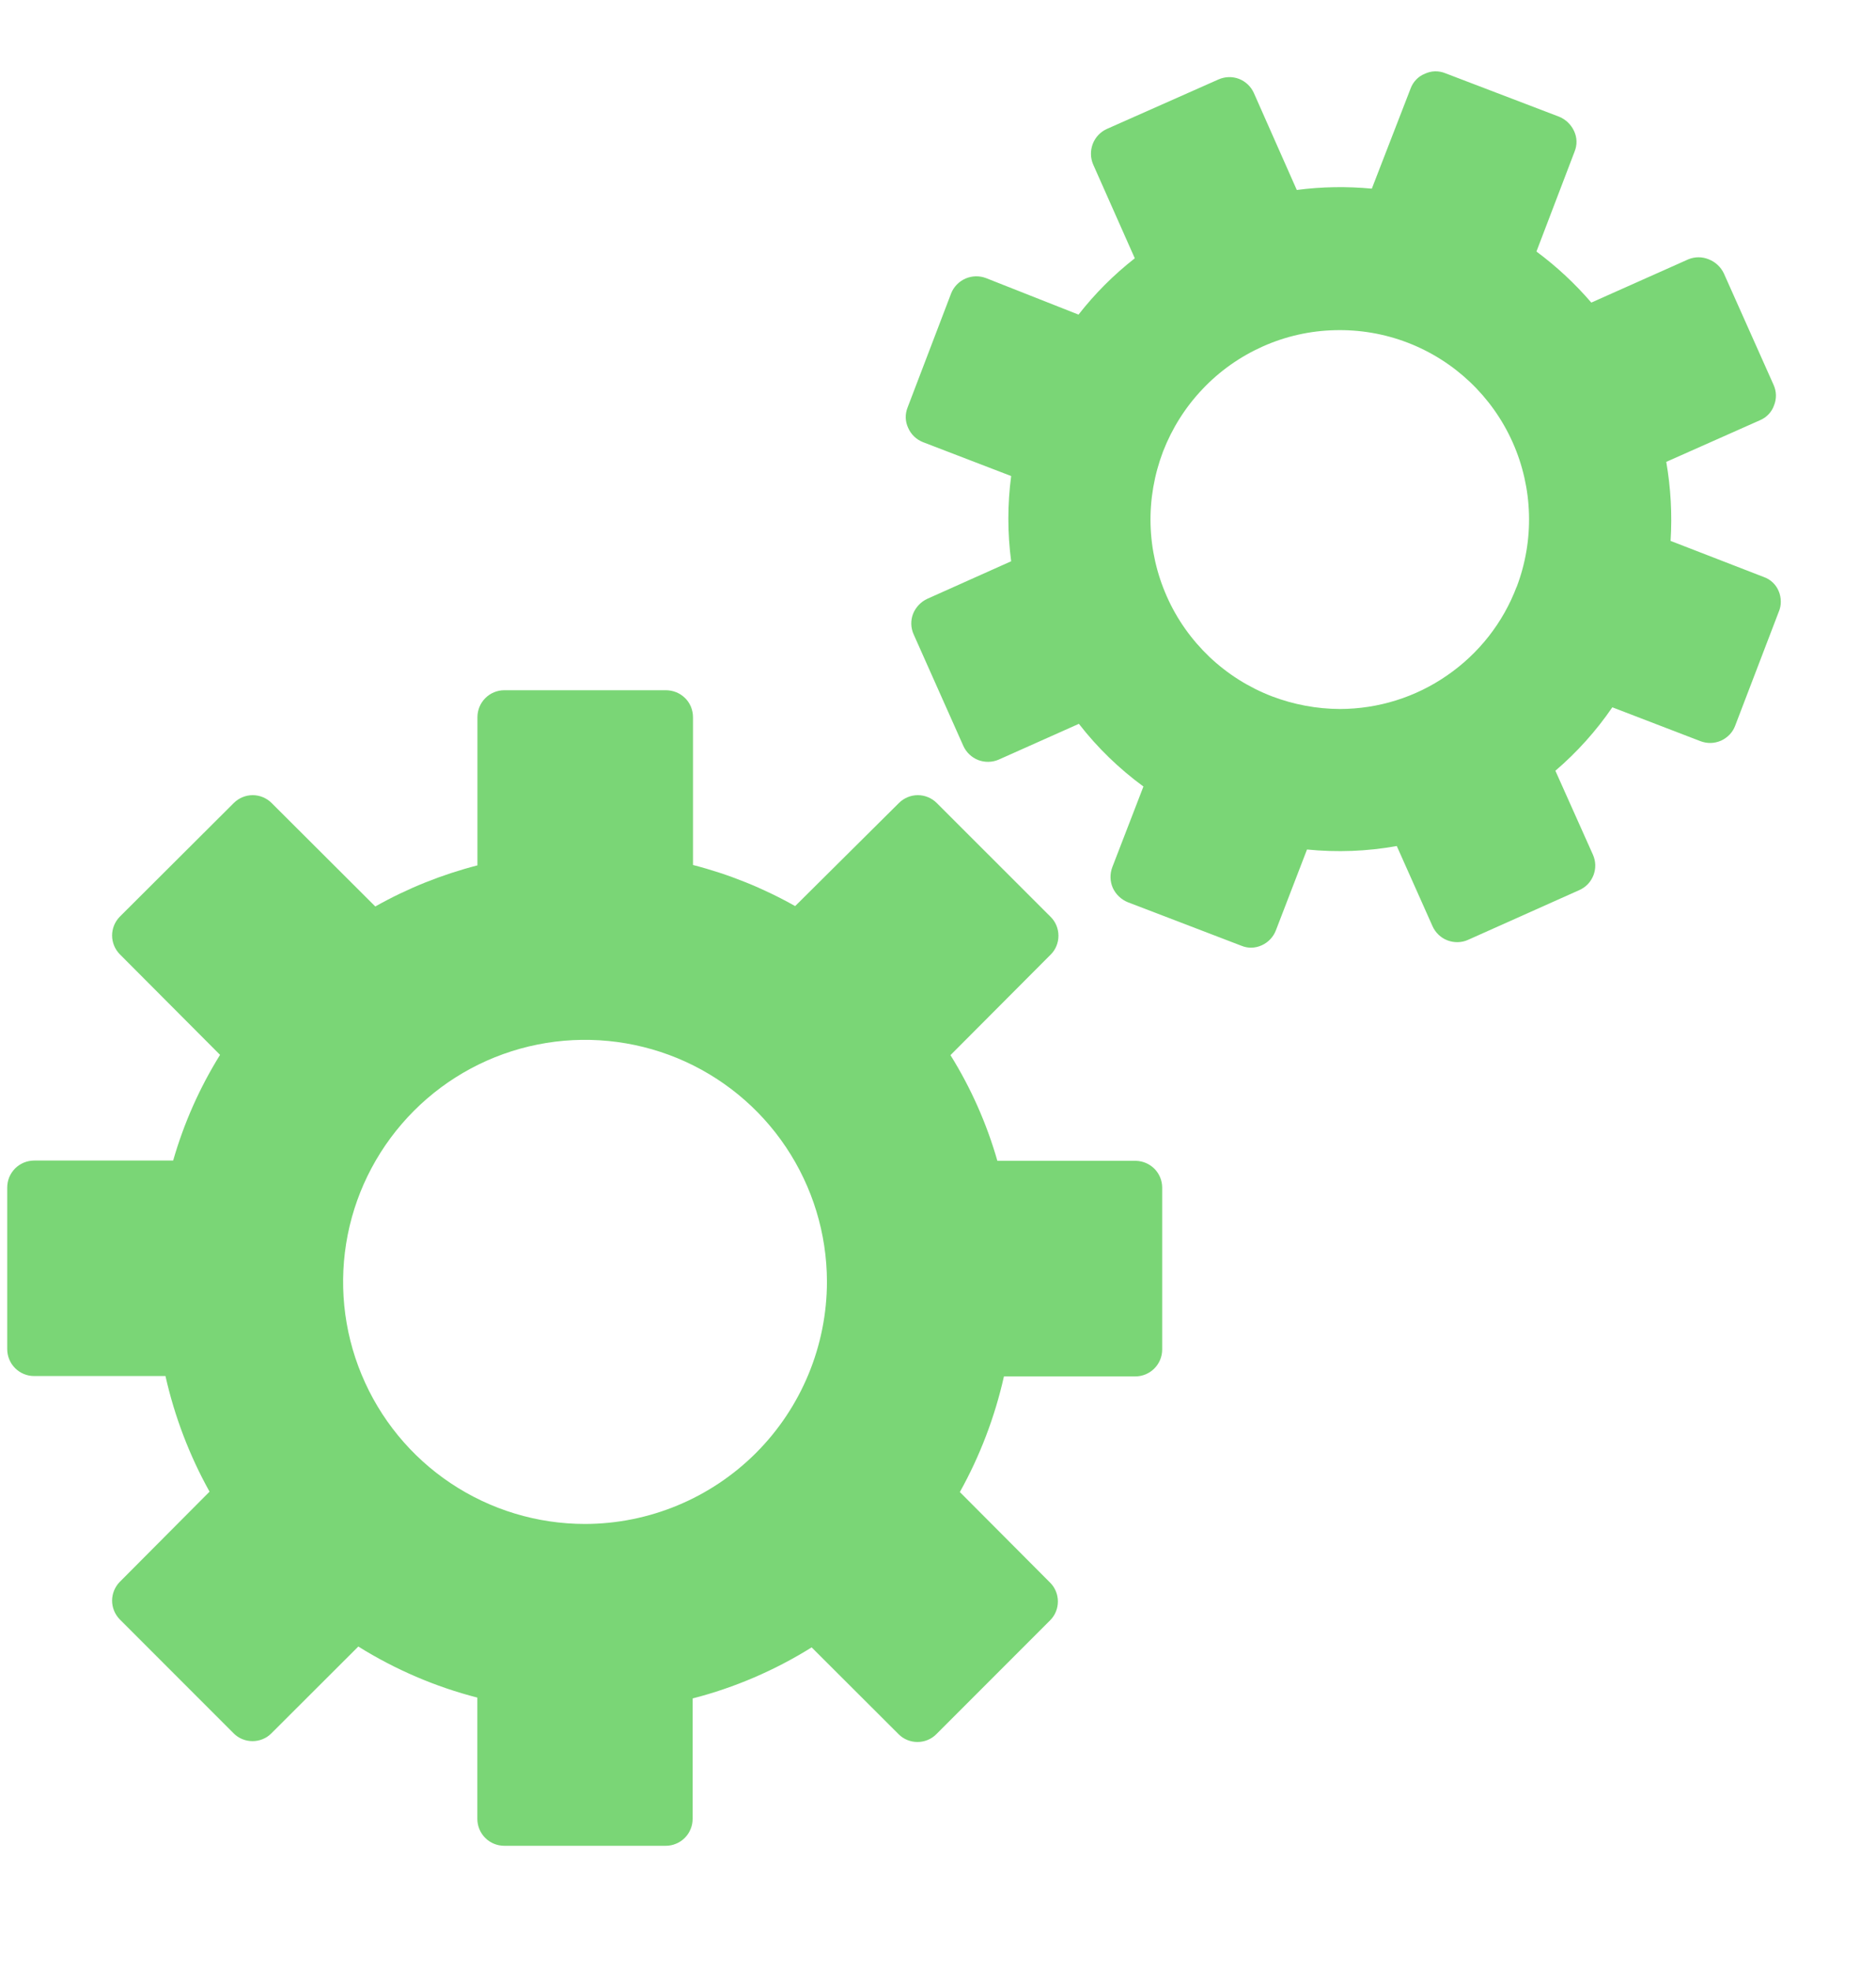 <svg width="20" height="21" viewBox="0 0 20 21" fill="none" xmlns="http://www.w3.org/2000/svg">
<path d="M12.111 12.368H10.633C10.519 11.971 10.351 11.592 10.133 11.242L11.202 10.17C11.255 10.117 11.284 10.045 11.284 9.97C11.284 9.895 11.255 9.823 11.202 9.77L9.985 8.554C9.932 8.502 9.86 8.472 9.785 8.472C9.71 8.472 9.638 8.502 9.585 8.554L8.477 9.654C8.135 9.461 7.769 9.314 7.388 9.216V7.641C7.388 7.603 7.38 7.565 7.366 7.53C7.351 7.495 7.33 7.463 7.303 7.437C7.275 7.41 7.243 7.389 7.208 7.375C7.173 7.361 7.135 7.354 7.097 7.354H5.377C5.301 7.354 5.228 7.384 5.174 7.438C5.12 7.492 5.09 7.565 5.09 7.641V9.22C4.71 9.318 4.343 9.465 4.001 9.658L2.894 8.554C2.841 8.502 2.769 8.472 2.694 8.472C2.619 8.472 2.547 8.502 2.494 8.554L1.277 9.767C1.225 9.82 1.195 9.892 1.195 9.967C1.195 10.042 1.225 10.114 1.277 10.167L2.346 11.239C2.128 11.589 1.96 11.968 1.846 12.365H0.364C0.326 12.365 0.289 12.373 0.254 12.387C0.219 12.402 0.187 12.423 0.16 12.45C0.134 12.477 0.113 12.508 0.098 12.544C0.084 12.579 0.077 12.616 0.077 12.654V14.374C0.077 14.45 0.107 14.523 0.161 14.577C0.215 14.631 0.288 14.661 0.364 14.661H1.764C1.861 15.092 2.019 15.507 2.234 15.893L1.277 16.854C1.225 16.907 1.195 16.979 1.195 17.054C1.195 17.129 1.225 17.201 1.277 17.254L2.492 18.469C2.545 18.522 2.617 18.551 2.692 18.551C2.767 18.551 2.839 18.522 2.892 18.469L3.82 17.543C4.213 17.788 4.641 17.972 5.089 18.087V19.379C5.089 19.455 5.119 19.528 5.173 19.582C5.227 19.636 5.3 19.666 5.376 19.666H7.097C7.135 19.666 7.172 19.659 7.207 19.644C7.242 19.63 7.273 19.609 7.3 19.582C7.327 19.555 7.348 19.524 7.362 19.489C7.377 19.454 7.384 19.417 7.384 19.379V18.096C7.832 17.981 8.26 17.797 8.653 17.552L9.581 18.478C9.634 18.531 9.706 18.56 9.781 18.56C9.856 18.56 9.928 18.531 9.981 18.478L11.196 17.263C11.249 17.21 11.278 17.138 11.278 17.063C11.278 16.988 11.249 16.916 11.196 16.863L10.233 15.897C10.448 15.511 10.606 15.096 10.703 14.665H12.103C12.179 14.665 12.252 14.635 12.306 14.581C12.36 14.527 12.39 14.454 12.39 14.378V12.654C12.39 12.579 12.361 12.508 12.309 12.454C12.256 12.401 12.186 12.37 12.111 12.368ZM6.237 16.237C5.727 16.237 5.229 16.086 4.805 15.803C4.381 15.52 4.05 15.117 3.855 14.646C3.659 14.175 3.608 13.656 3.707 13.156C3.806 12.656 4.052 12.197 4.412 11.836C4.772 11.475 5.231 11.229 5.731 11.129C6.231 11.029 6.75 11.08 7.221 11.274C7.693 11.469 8.096 11.799 8.379 12.222C8.663 12.646 8.815 13.144 8.816 13.654C8.816 14.338 8.544 14.995 8.061 15.479C7.577 15.963 6.921 16.236 6.237 16.237Z" fill="#7AD676"/>
<path d="M18.962 6.297C18.948 6.263 18.926 6.231 18.899 6.206C18.872 6.18 18.839 6.16 18.804 6.148L17.81 5.763C17.828 5.481 17.812 5.199 17.764 4.921L18.764 4.477C18.799 4.462 18.829 4.441 18.855 4.414C18.881 4.386 18.901 4.354 18.913 4.319C18.927 4.284 18.934 4.246 18.933 4.208C18.932 4.17 18.923 4.133 18.907 4.098L18.378 2.913C18.345 2.844 18.288 2.791 18.217 2.763C18.147 2.734 18.069 2.734 17.999 2.763L16.965 3.224C16.791 3.022 16.595 2.839 16.38 2.68L16.787 1.614C16.801 1.579 16.808 1.542 16.807 1.504C16.806 1.467 16.797 1.43 16.781 1.396C16.749 1.327 16.693 1.273 16.623 1.244L15.408 0.78C15.373 0.766 15.336 0.759 15.298 0.76C15.261 0.761 15.224 0.77 15.19 0.786C15.155 0.8 15.123 0.821 15.097 0.849C15.071 0.876 15.051 0.908 15.038 0.944L14.625 2.01C14.359 1.985 14.09 1.989 13.825 2.024L13.367 0.99C13.336 0.921 13.278 0.867 13.208 0.84C13.137 0.813 13.058 0.816 12.989 0.847L11.8 1.374C11.731 1.405 11.677 1.463 11.65 1.533C11.623 1.604 11.624 1.682 11.654 1.752L12.098 2.752C11.874 2.927 11.673 3.128 11.498 3.352L10.512 2.963C10.441 2.936 10.362 2.938 10.293 2.968C10.223 2.999 10.168 3.055 10.14 3.126L9.676 4.341C9.662 4.376 9.655 4.413 9.656 4.451C9.657 4.488 9.666 4.525 9.682 4.559C9.697 4.594 9.719 4.625 9.746 4.651C9.773 4.677 9.805 4.697 9.84 4.711L10.78 5.072C10.74 5.373 10.74 5.679 10.78 5.98L9.886 6.38C9.817 6.412 9.763 6.469 9.734 6.54C9.707 6.611 9.709 6.689 9.74 6.758L10.27 7.947C10.301 8.016 10.358 8.07 10.429 8.098C10.5 8.125 10.579 8.123 10.648 8.093L11.502 7.712C11.699 7.966 11.931 8.19 12.19 8.38L11.858 9.24C11.831 9.312 11.833 9.391 11.864 9.461C11.896 9.53 11.953 9.584 12.024 9.613L13.236 10.077C13.268 10.09 13.302 10.097 13.336 10.097C13.377 10.097 13.416 10.088 13.453 10.071C13.521 10.04 13.575 9.983 13.602 9.913L13.934 9.051C14.253 9.083 14.575 9.071 14.891 9.014L15.272 9.868C15.303 9.937 15.36 9.992 15.431 10.019C15.502 10.046 15.581 10.045 15.65 10.014L16.836 9.484C16.87 9.469 16.902 9.447 16.928 9.42C16.954 9.393 16.974 9.36 16.988 9.325C17.001 9.29 17.008 9.253 17.007 9.215C17.006 9.177 16.997 9.14 16.982 9.106L16.582 8.212C16.813 8.014 17.017 7.787 17.189 7.536L18.129 7.897C18.164 7.91 18.202 7.917 18.239 7.916C18.277 7.915 18.314 7.906 18.349 7.891C18.383 7.875 18.414 7.853 18.44 7.826C18.466 7.799 18.486 7.766 18.499 7.731L18.963 6.519C18.978 6.484 18.986 6.446 18.985 6.408C18.985 6.37 18.977 6.332 18.962 6.297ZM16.168 6.254C16.023 6.636 15.765 6.964 15.428 7.196C15.092 7.429 14.694 7.553 14.285 7.554C14.037 7.553 13.792 7.507 13.56 7.419C13.313 7.324 13.086 7.181 12.894 6.999C12.702 6.816 12.547 6.598 12.44 6.356C12.332 6.113 12.273 5.852 12.266 5.588C12.259 5.323 12.305 5.059 12.399 4.811C12.495 4.564 12.637 4.338 12.82 4.146C13.002 3.953 13.221 3.799 13.463 3.691C13.705 3.583 13.966 3.524 14.231 3.518C14.496 3.511 14.76 3.556 15.007 3.651C15.506 3.843 15.908 4.224 16.126 4.712C16.344 5.2 16.359 5.755 16.169 6.254H16.168Z" fill="#7AD676"/>
</svg>
